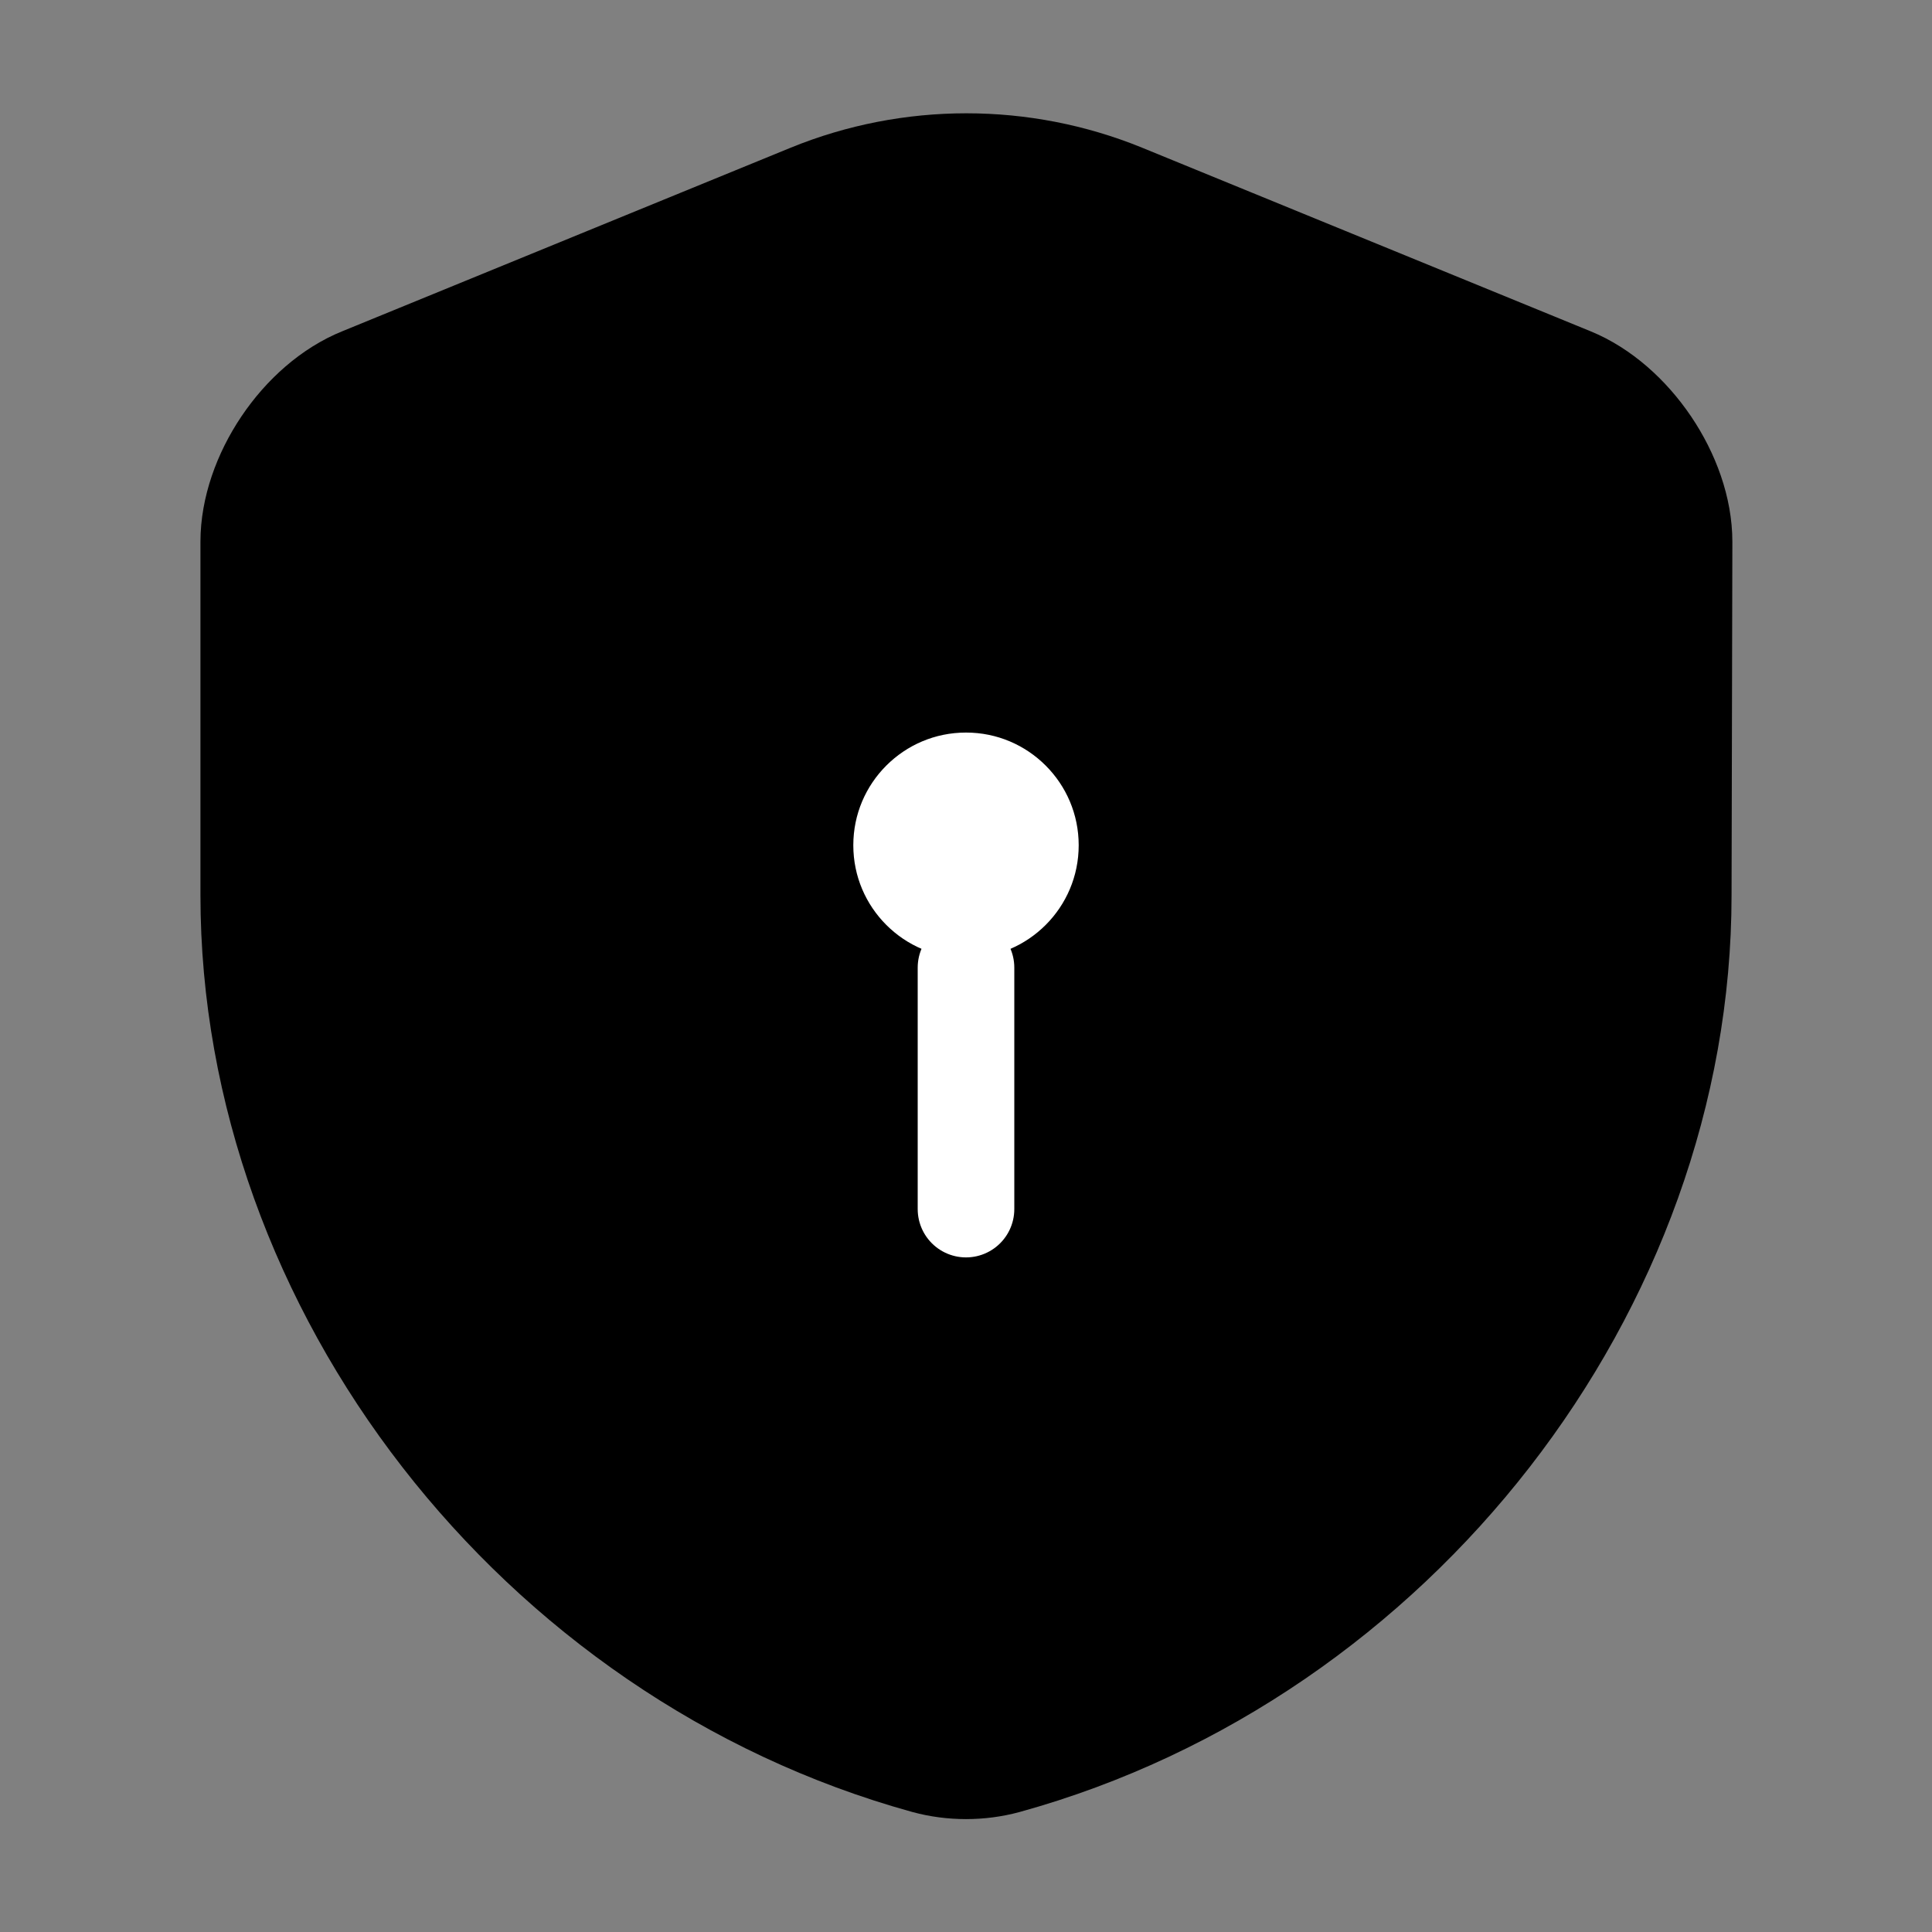 <svg width="100" height="100" viewBox="0 0 100 100" fill="none" xmlns="http://www.w3.org/2000/svg">
<rect x="0" y="0" width="100" height="100" fill="#808080" stroke="none"/>
<path d="M87.125 46.333C87.125 66.708 72.333 85.792 52.125 91.375C50.75 91.75 49.25 91.75 47.875 91.375C27.667 85.792 12.875 66.708 12.875 46.333V28.042C12.875 24.625 15.458 20.75 18.667 19.458L41.875 9.958C47.083 7.833 52.958 7.833 58.167 9.958L81.375 19.458C84.542 20.75 87.167 24.625 87.167 28.042L87.125 46.333Z" fill="black" stroke="black" stroke-width="5" stroke-linecap="round" stroke-linejoin="round"/>
<path d="M50 52.083C54.602 52.083 58.333 48.352 58.333 43.75C58.333 39.148 54.602 35.417 50 35.417C45.398 35.417 41.667 39.148 41.667 43.75C41.667 48.352 45.398 52.083 50 52.083Z" fill="white" stroke="black" stroke-width="5" stroke-miterlimit="10" stroke-linecap="round" stroke-linejoin="round"/>
<path d="M50 50.083V62.583" stroke="white" stroke-width="5" stroke-miterlimit="10" stroke-linecap="round" stroke-linejoin="round"/>
</svg>
